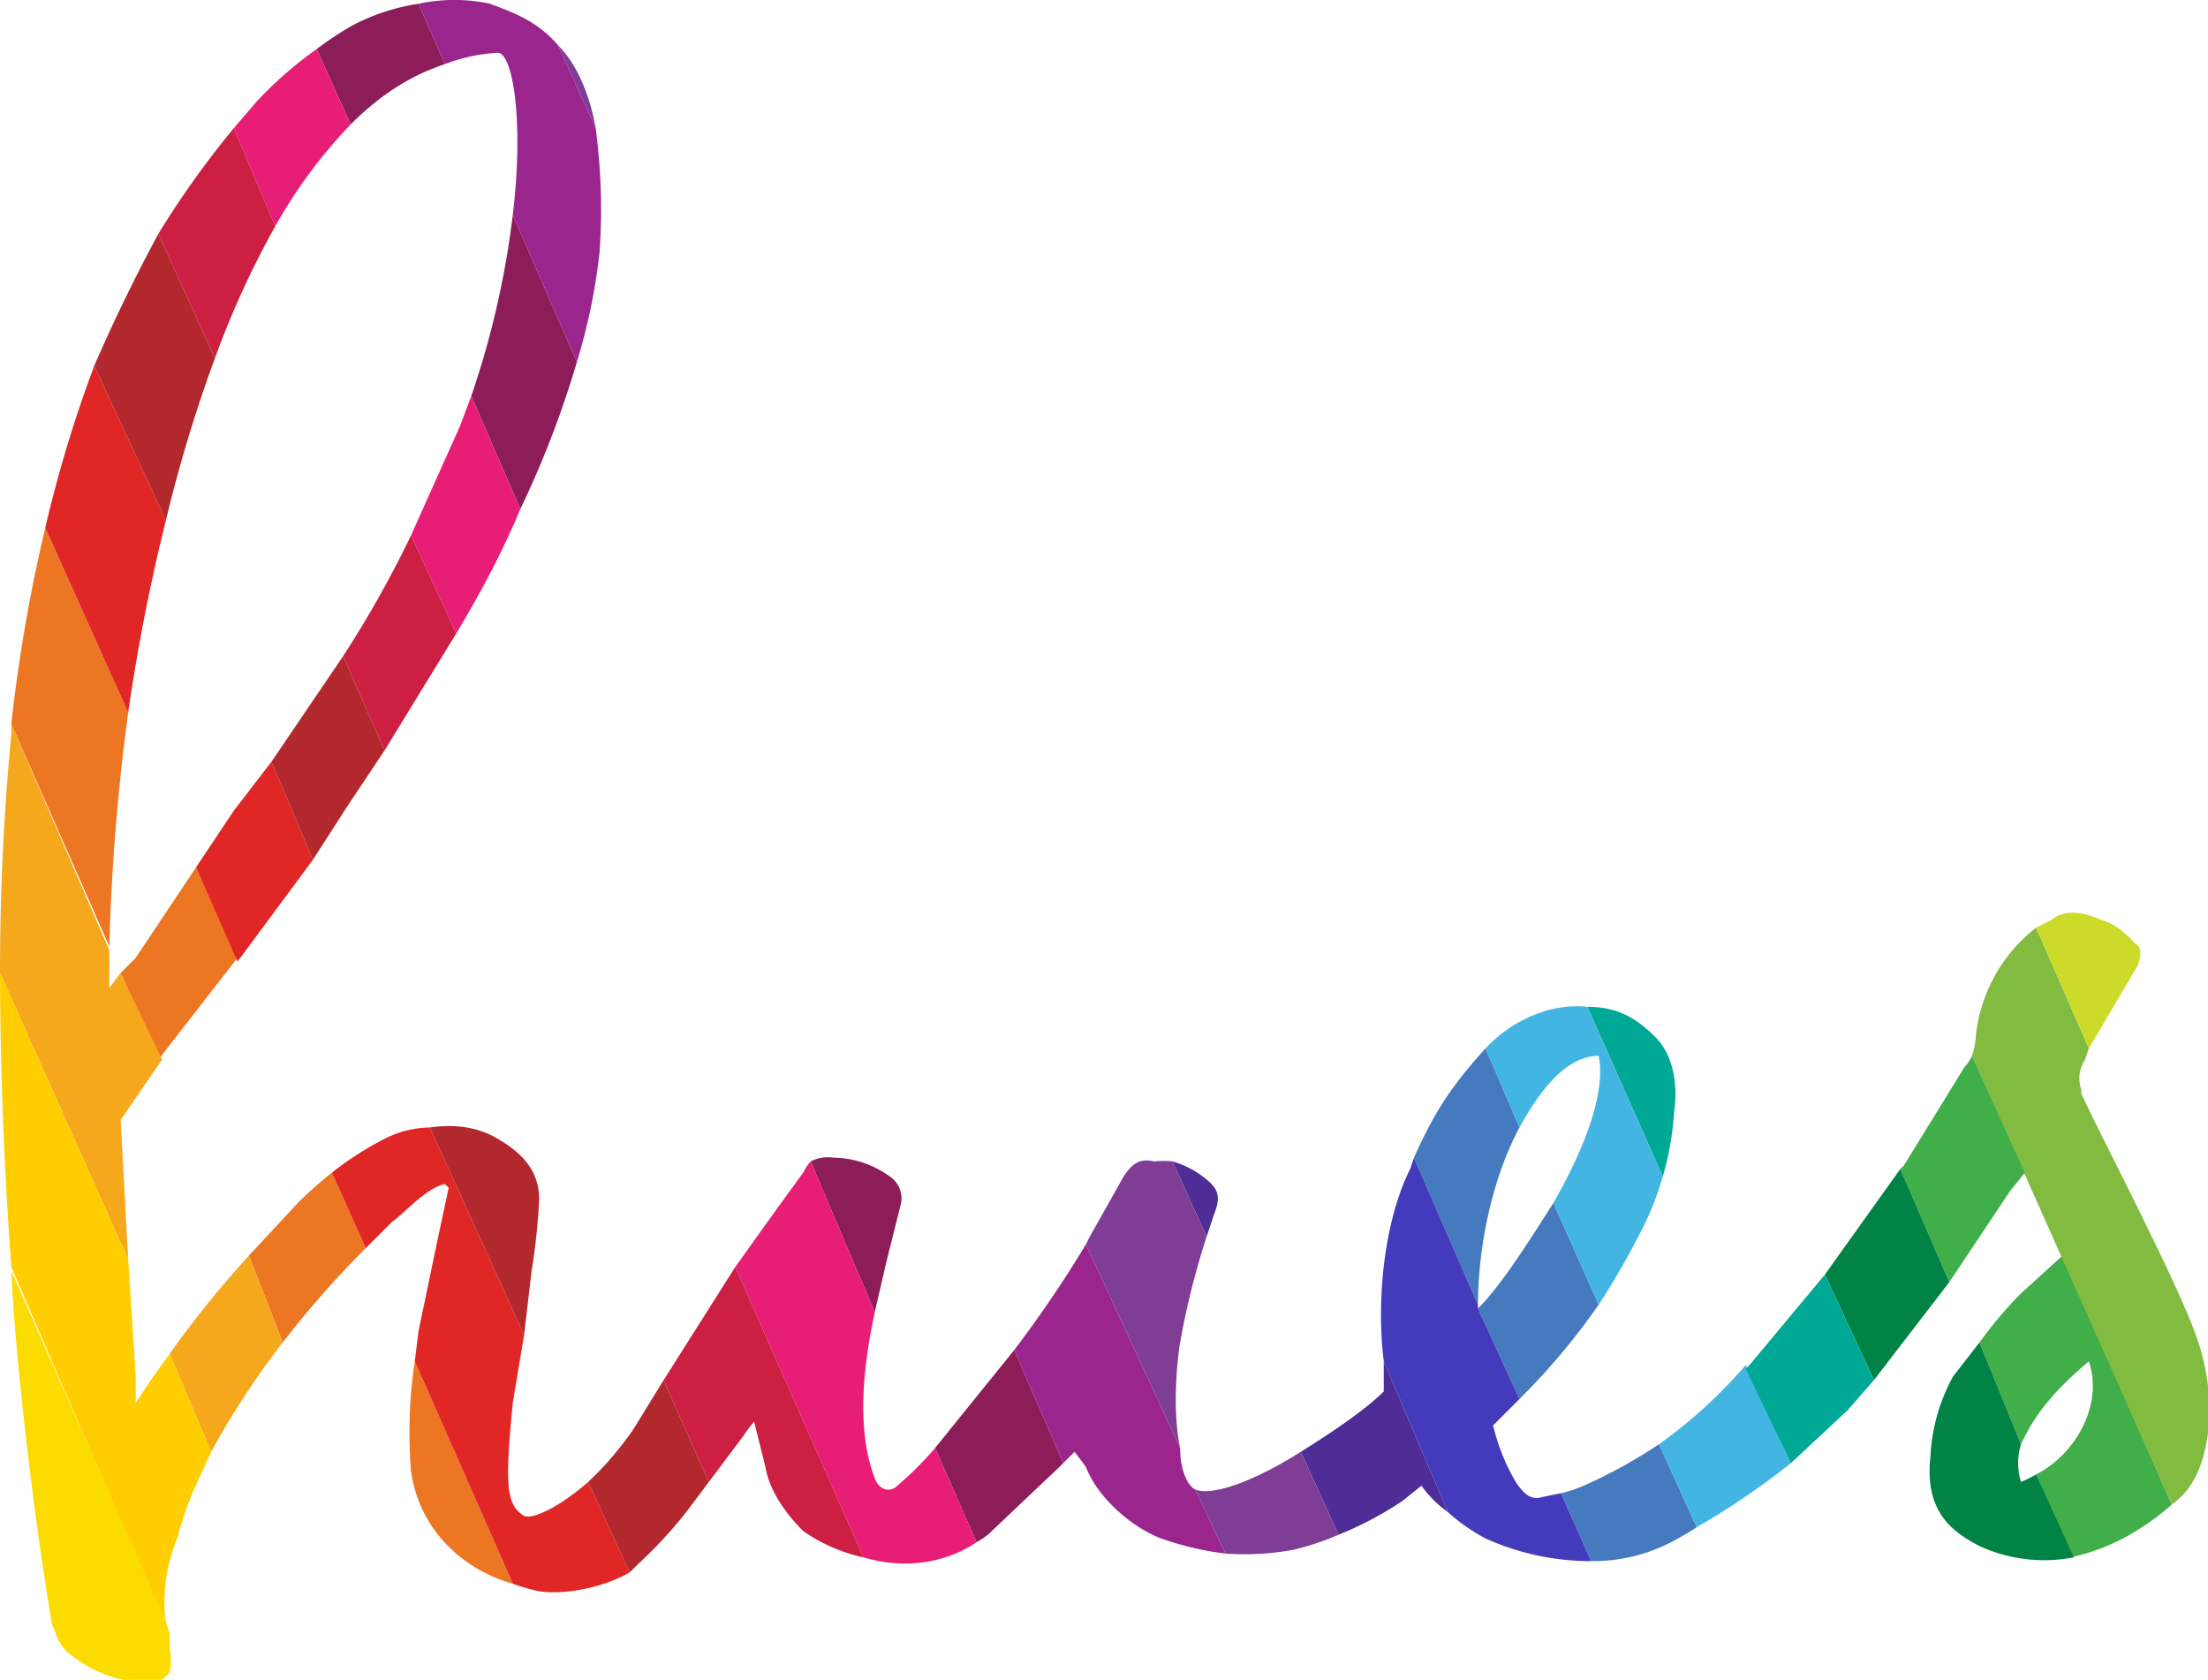 <svg xmlns="http://www.w3.org/2000/svg" viewBox="0 0 585.6 445.5"><g data-name="Layer 2"><g data-name="Layer 1"><path d="M536 343a110 110 0 00-11 13l11 27a24 24 0 011-2c4-8 10-14 17-20 4 12-4 25-14 30l9 22c10-2 19-7 27-14l-29-66z" fill="#40ae49"/><path d="M444 295c1-7 0-15-5-20s-10-8-18-8l20 45a79 79 0 003-17z" fill="#00a896"/><path d="M523 280a19 19 0 001-5 42 42 0 0116-29l14 32-1 3a9 9 0 00-1 8v1c4 9 24 47 30 63a61 61 0 014 24c-1 9-3 17-10 22" fill="#81bc41"/><path d="M392 347v-1z" fill="#312a7e"/><path d="M52 230l-16 24-4 4 10 23 21-27zM34 189l-22-49a429 429 0 00-9 52l26 59a570 570 0 015-62zM79 319l-13 14 9 23a260 260 0 0122-25l-9-20a107 107 0 00-9 8zM109 390c2 15 13 26 27 30l-26-59a127 127 0 00-1 29z" fill="#ed7623"/><path d="M62 215l-10 15 11 25 20-27-11-26-10 13zM139 402c-5-3-5-9-3-30l3-18-25-55a27 27 0 00-12 3 85 85 0 00-14 9l9 20 7-7c3-2 9-9 14-10l1 1-3 14-5 24-1 8 26 59a53 53 0 007 2c7 1 17-1 24-5l-11-24c-8 7-15 10-17 9zM44 138L25 97a344 344 0 00-13 43l22 49a510 510 0 0110-51z" fill="#e02726"/><path d="M32 297l11-16-11-23-3 4v-10L3 192v3c-2 20-3 42-3 63l34 76-2-37zM45 359l11 26a222 222 0 0119-29l-9-23a273 273 0 00-21 26z" fill="#f5a81c"/><path d="M40 366l-4 6v-7l-2-31-34-76a1105 1105 0 003 78l41 95c-1-8 0-16 3-23a102 102 0 014-12l5-11-11-26z" fill="#ffcd00"/><path d="M14 431c1 3 2 6 5 8 5 4 12 7 19 7s8-2 7-9v-4a26 26 0 01-1-3L3 337c1 23 6 66 11 95z" fill="#fcdc00"/><path d="M138 135a260 260 0 0015-39l-17-39a234 234 0 01-11 48zM248 384l11 25a32 32 0 003-2l19-18 1-1-13-30-21 26zM239 319a7 7 0 00-3-7 26 26 0 00-15-5 10 10 0 00-6 1l17 40 3-13 4-16zM118 17l-7-16a55 55 0 00-18 6 92 92 0 00-9 6l9 20c8-8 16-13 25-16z" fill="#8d1d59"/><path d="M317 395c-2-1-4-5-4-11l-25-54a317 317 0 01-19 28l13 30 3-3 3 4c3 8 12 16 20 19a80 80 0 0017 4l-8-17zM132 14c4 0 7 18 4 43l17 39a158 158 0 006-29c1-14 0-25-1-33l-10-22c-6-7-13-9-18-11a45 45 0 00-19 0l7 16a46 46 0 0114-3z" fill="#9a268d"/><path d="M93 33l-9-20a104 104 0 00-16 14l-6 7 11 26a132 132 0 0120-27zM238 394c-2 2-5 1-6-2-5-13-3-30 0-44l-17-40a12 12 0 00-2 3l-8 11-10 14 34 77c10 3 21 2 30-4l-11-25a92 92 0 01-10 10zM122 113l-13 29 12 26c6-10 12-21 17-33l-13-30-3 8z" fill="#e81d76"/><path d="M73 60L62 34a244 244 0 00-20 28l15 33a237 237 0 0116-35zM91 174l11 25 19-31-12-26a288 288 0 01-18 32zM176 366l12 27 9-12a46 46 0 013-4l3 12c1 6 5 12 10 17a44 44 0 0016 7l-34-77-19 30z" fill="#cc1f41"/><path d="M72 202l11 26 9-14 10-15-11-25-19 28zM57 95L42 62a453 453 0 00-17 35l19 41a381 381 0 0113-43zM143 318c0-7-4-12-11-16-5-3-11-4-18-3l25 55 2-17a168 168 0 002-19zM168 379a86 86 0 01-12 14l11 24 2-2a119 119 0 0013-14l6-8-12-27-8 13z" fill="#b3282d"/><path d="M420 394a35 35 0 01-6 2l8 18a45 45 0 0023-6 52 52 0 005-3l-10-22a133 133 0 01-20 11zM424 346l-12-27c-7 11-14 22-20 28l11 24 1-1a180 180 0 0020-24zM403 299l-9-21c-10 11-14 18-19 29l17 39c0-16 4-34 11-47z" fill="#457bbe"/><path d="M424 280c2 10-4 25-12 39l12 27a210 210 0 0012-21 77 77 0 005-13l-20-45c-9-1-19 3-26 10l-1 1 9 21c6-11 13-19 21-19zM440 383l10 22a203 203 0 0025-17l-12-26a130 130 0 01-23 21z" fill="#43b5e3"/><path d="M409 397c-3 1-5-1-7-4a54 54 0 01-6-15l7-7-11-24v-1l-17-39-1 3c-7 14-9 35-7 51l17 40a50 50 0 0010 7 68 68 0 0028 6l-8-18z" fill="#443bbc"/><path d="M322 322c2-5 1-7-3-10a25 25 0 00-8-4l9 20 2-6zM367 369c-5 5-14 11-22 16l10 22a91 91 0 0017-9l5-4a30 30 0 007 7l-17-40v8z" fill="#4e2d96"/><path d="M148 12l10 22c-2-11-6-18-10-22zM313 356a208 208 0 017-28l-9-20a24 24 0 00-5 0c-4-1-6 1-8 4l-9 16-1 2 25 54c-2-9-1-22 0-28zM317 395l8 17a72 72 0 0018-1 72 72 0 0012-4l-10-22c-11 7-23 12-28 10z" fill="#803d96"/><path d="M567 256c1-3 1-5-1-6a21 21 0 00-6-5c-5-2-11-5-16-1l-4 2 14 32 13-22z" fill="#ccdb2a"/><path d="M537 311l-14-31a11 11 0 01-2 3l-16 26-1 1 13 30 16-24 4-5z" fill="#40ae49"/><path d="M536 393a17 17 0 010-10l-11-27-7 9a49 49 0 00-6 21c-1 9 1 16 8 21a38 38 0 005 3 41 41 0 0025 3l-10-22a31 31 0 01-4 2zM484 338l13 28 20-26-13-30-20 28z" fill="#008345"/><path d="M464 362l-1 1 12 25 15-14 7-8-13-28-20 24z" fill="#00a896"/></g></g></svg>